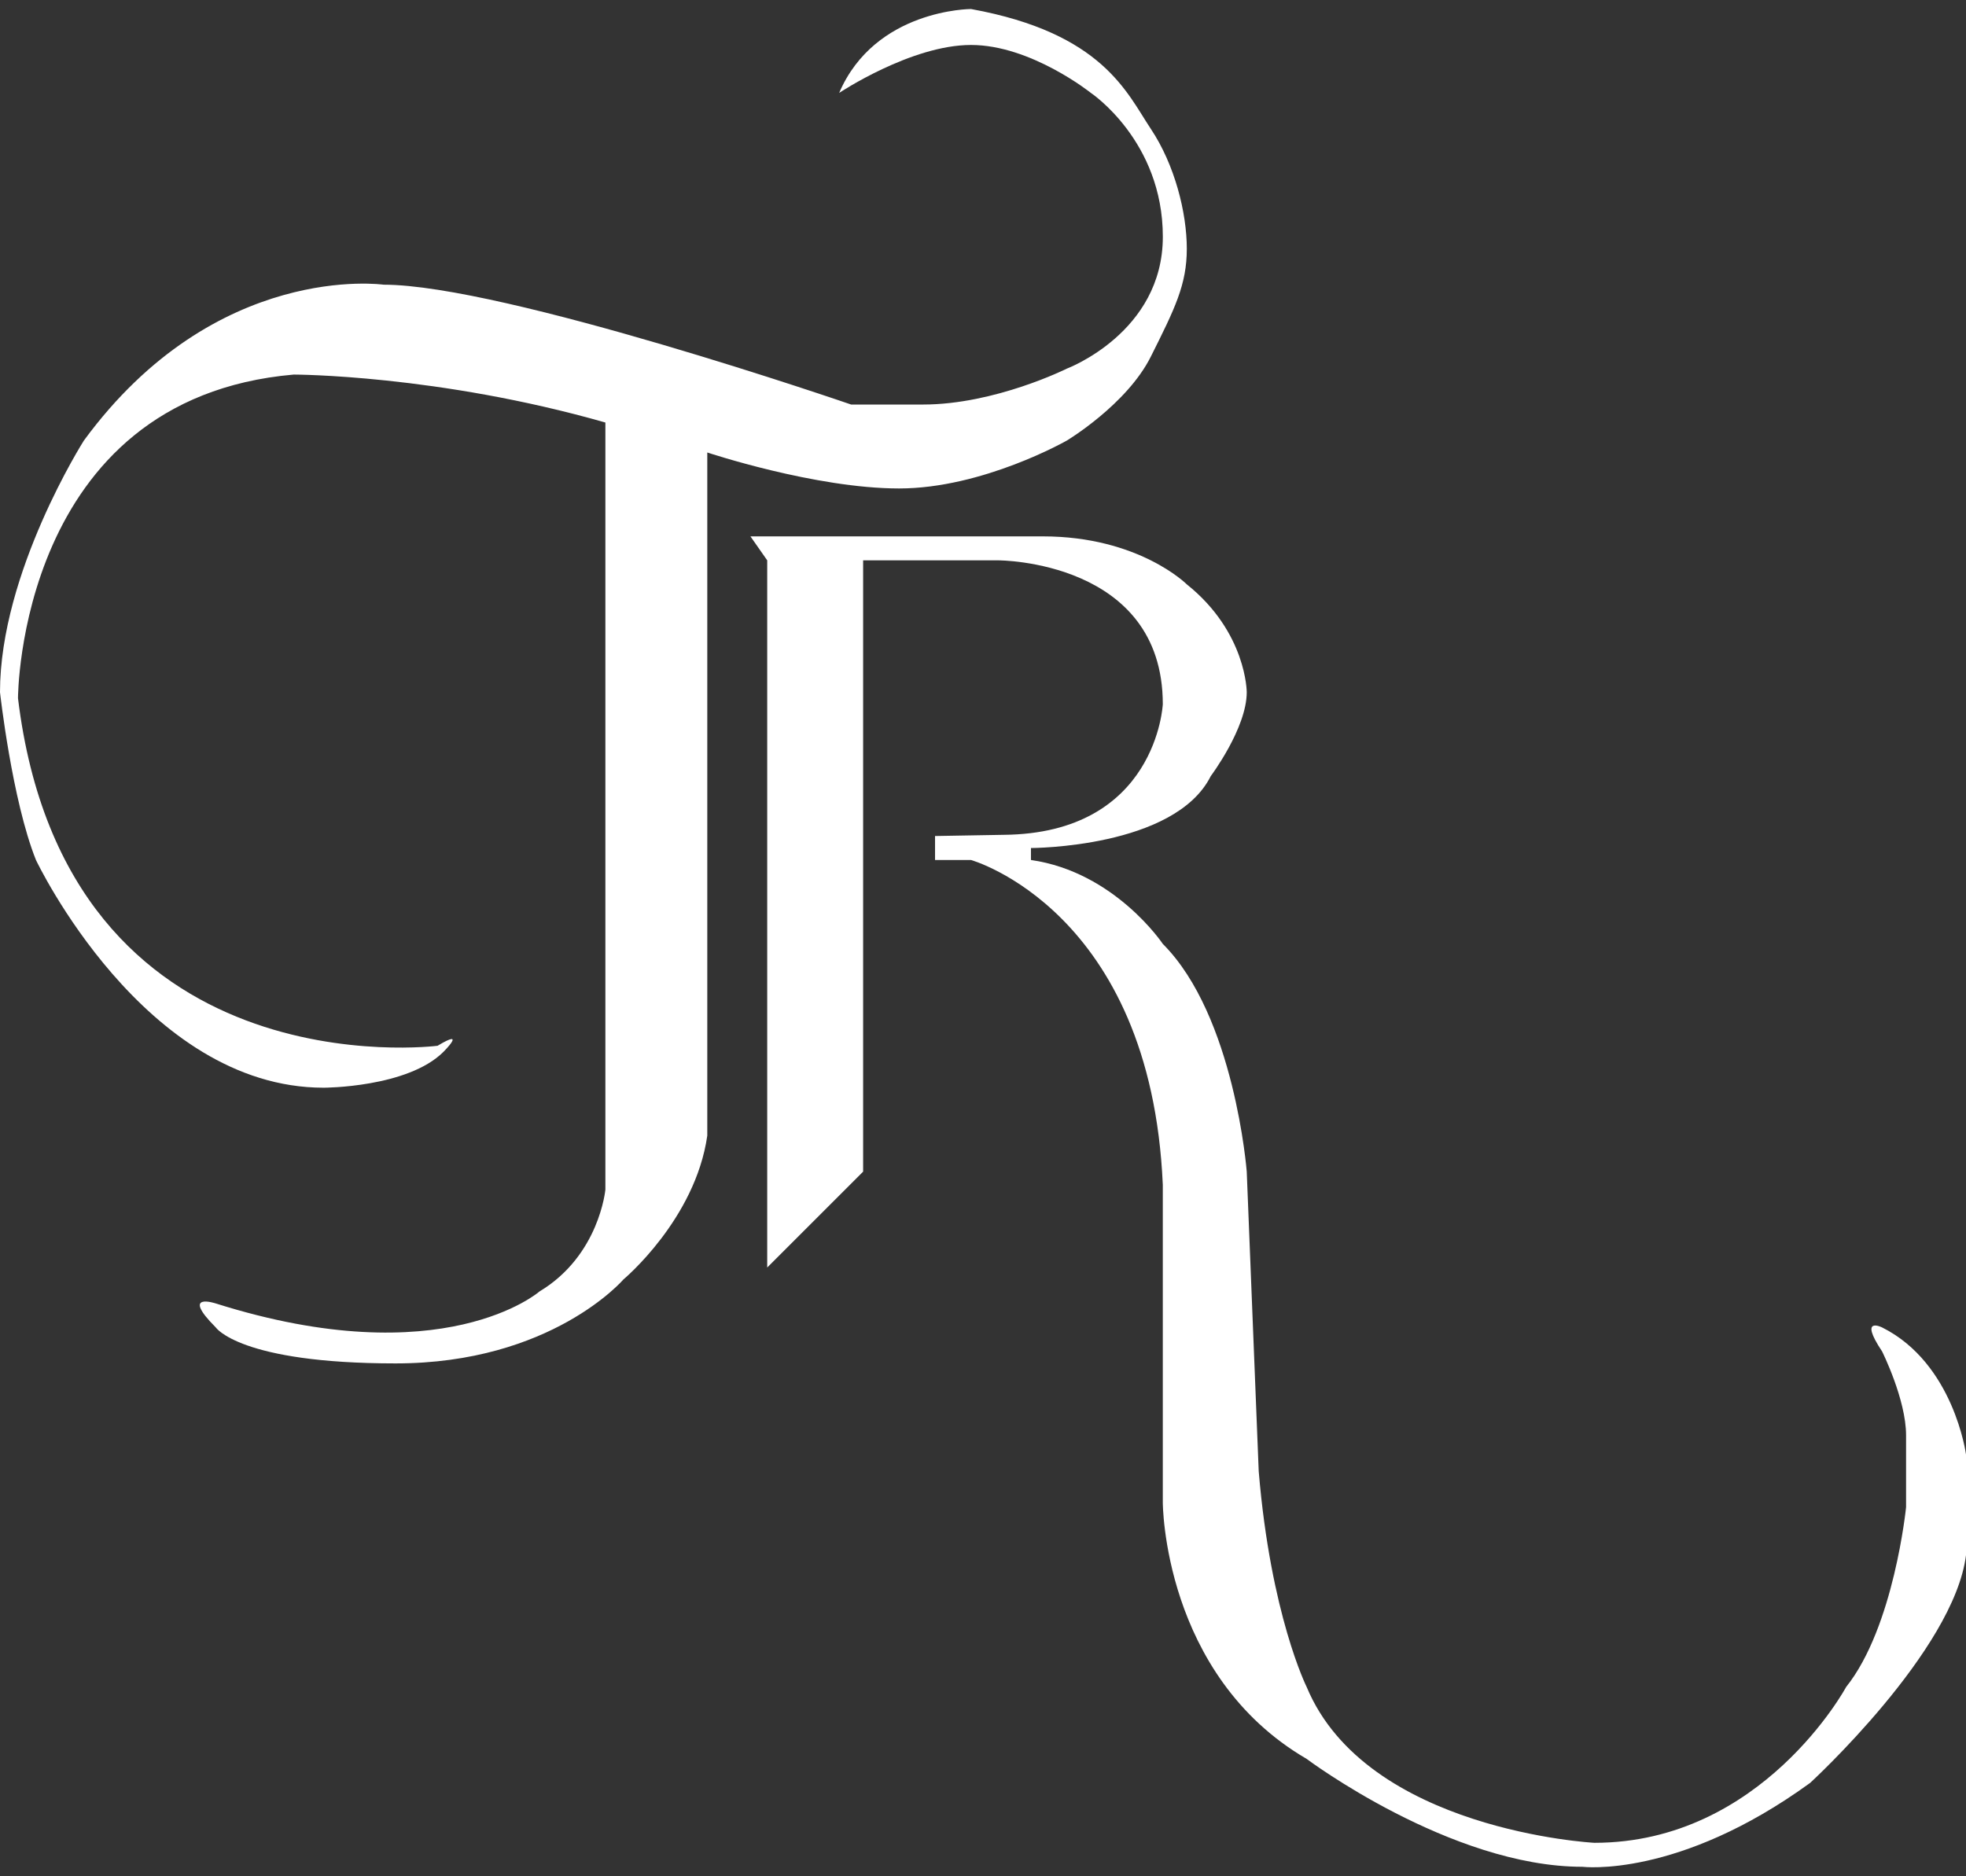 <svg width="66" height="63" viewBox="0 0 66 63" fill="none" xmlns="http://www.w3.org/2000/svg">
<rect x="0" y="0" width="66" height="63" fill="#333333" stroke="none"/>
<path d="M14.689 35.114C14.689 35.114 2.213 36.724 0.604 23.443C0.604 23.443 0.604 13.382 9.86 12.577C9.86 12.577 14.689 12.577 20.323 14.187V39.943C20.323 39.943 20.122 42.157 18.11 43.364C18.11 43.364 14.89 46.181 7.244 43.766C7.244 43.766 6.037 43.364 7.244 44.571C7.244 44.571 8.049 45.779 13.28 45.779C18.512 45.779 20.927 42.962 20.927 42.962C20.927 42.962 23.341 40.949 23.744 38.132V15.193C23.744 15.193 27.366 16.401 30.183 16.401C33 16.401 35.817 14.791 35.817 14.791C35.817 14.791 37.829 13.583 38.634 11.974C39.439 10.364 39.842 9.559 39.842 8.352C39.842 7.144 39.439 5.535 38.634 4.327C37.829 3.12 37.024 1.108 32.598 0.303C32.598 0.303 29.378 0.303 28.171 3.12C28.171 3.12 30.585 1.51 32.598 1.51C34.61 1.51 36.622 3.12 36.622 3.12C36.622 3.12 39.037 4.73 39.037 7.949C39.037 11.169 35.817 12.376 35.817 12.376C35.817 12.376 33.403 13.583 30.988 13.583C28.573 13.583 28.573 13.583 28.573 13.583C28.573 13.583 16.902 9.559 12.878 9.559C12.878 9.559 7.244 8.754 2.817 14.791C2.817 14.791 0 19.218 0 23.242C0 23.242 0.402 26.864 1.207 28.876C1.207 28.876 4.829 36.522 10.866 36.522C10.866 36.522 13.683 36.522 14.89 35.315C14.89 35.315 15.695 34.51 14.689 35.114Z" fill="white"/>
<path d="M25.756 42.559L28.976 39.34V18.815H33.523C33.523 18.815 39.036 18.815 39.036 23.644C39.036 23.644 38.835 27.991 33.684 28.031L31.39 28.071V28.876H32.597C32.597 28.876 38.634 30.566 39.036 39.782V50.447C39.036 50.447 39.036 56.242 43.866 59.059C43.866 59.059 48.695 62.681 53.122 62.681C53.122 62.681 56.341 63.083 60.768 59.864C60.768 59.864 65.597 55.437 66 52.218V48.837C66 48.837 65.597 45.779 63.183 44.571C63.183 44.571 62.378 44.169 63.183 45.376C63.183 45.376 63.988 46.986 63.988 48.193V50.608C63.988 50.608 63.585 54.632 61.976 56.644C61.976 56.644 59.158 61.876 53.524 61.876C53.524 61.876 45.878 61.474 43.866 56.644C43.866 56.644 42.658 54.23 42.256 49.401L41.854 39.34C41.854 39.34 41.451 34.108 39.036 31.693C39.036 31.693 37.427 29.279 34.61 28.876V28.474C34.61 28.474 39.439 28.474 40.646 26.059C40.646 26.059 41.854 24.449 41.854 23.242C41.854 23.242 41.854 21.23 39.841 19.62C39.841 19.62 38.232 18.01 35.012 18.01C31.793 18.01 25.193 18.01 25.193 18.01L25.756 18.815V42.559Z" fill="white"/>
</svg>
